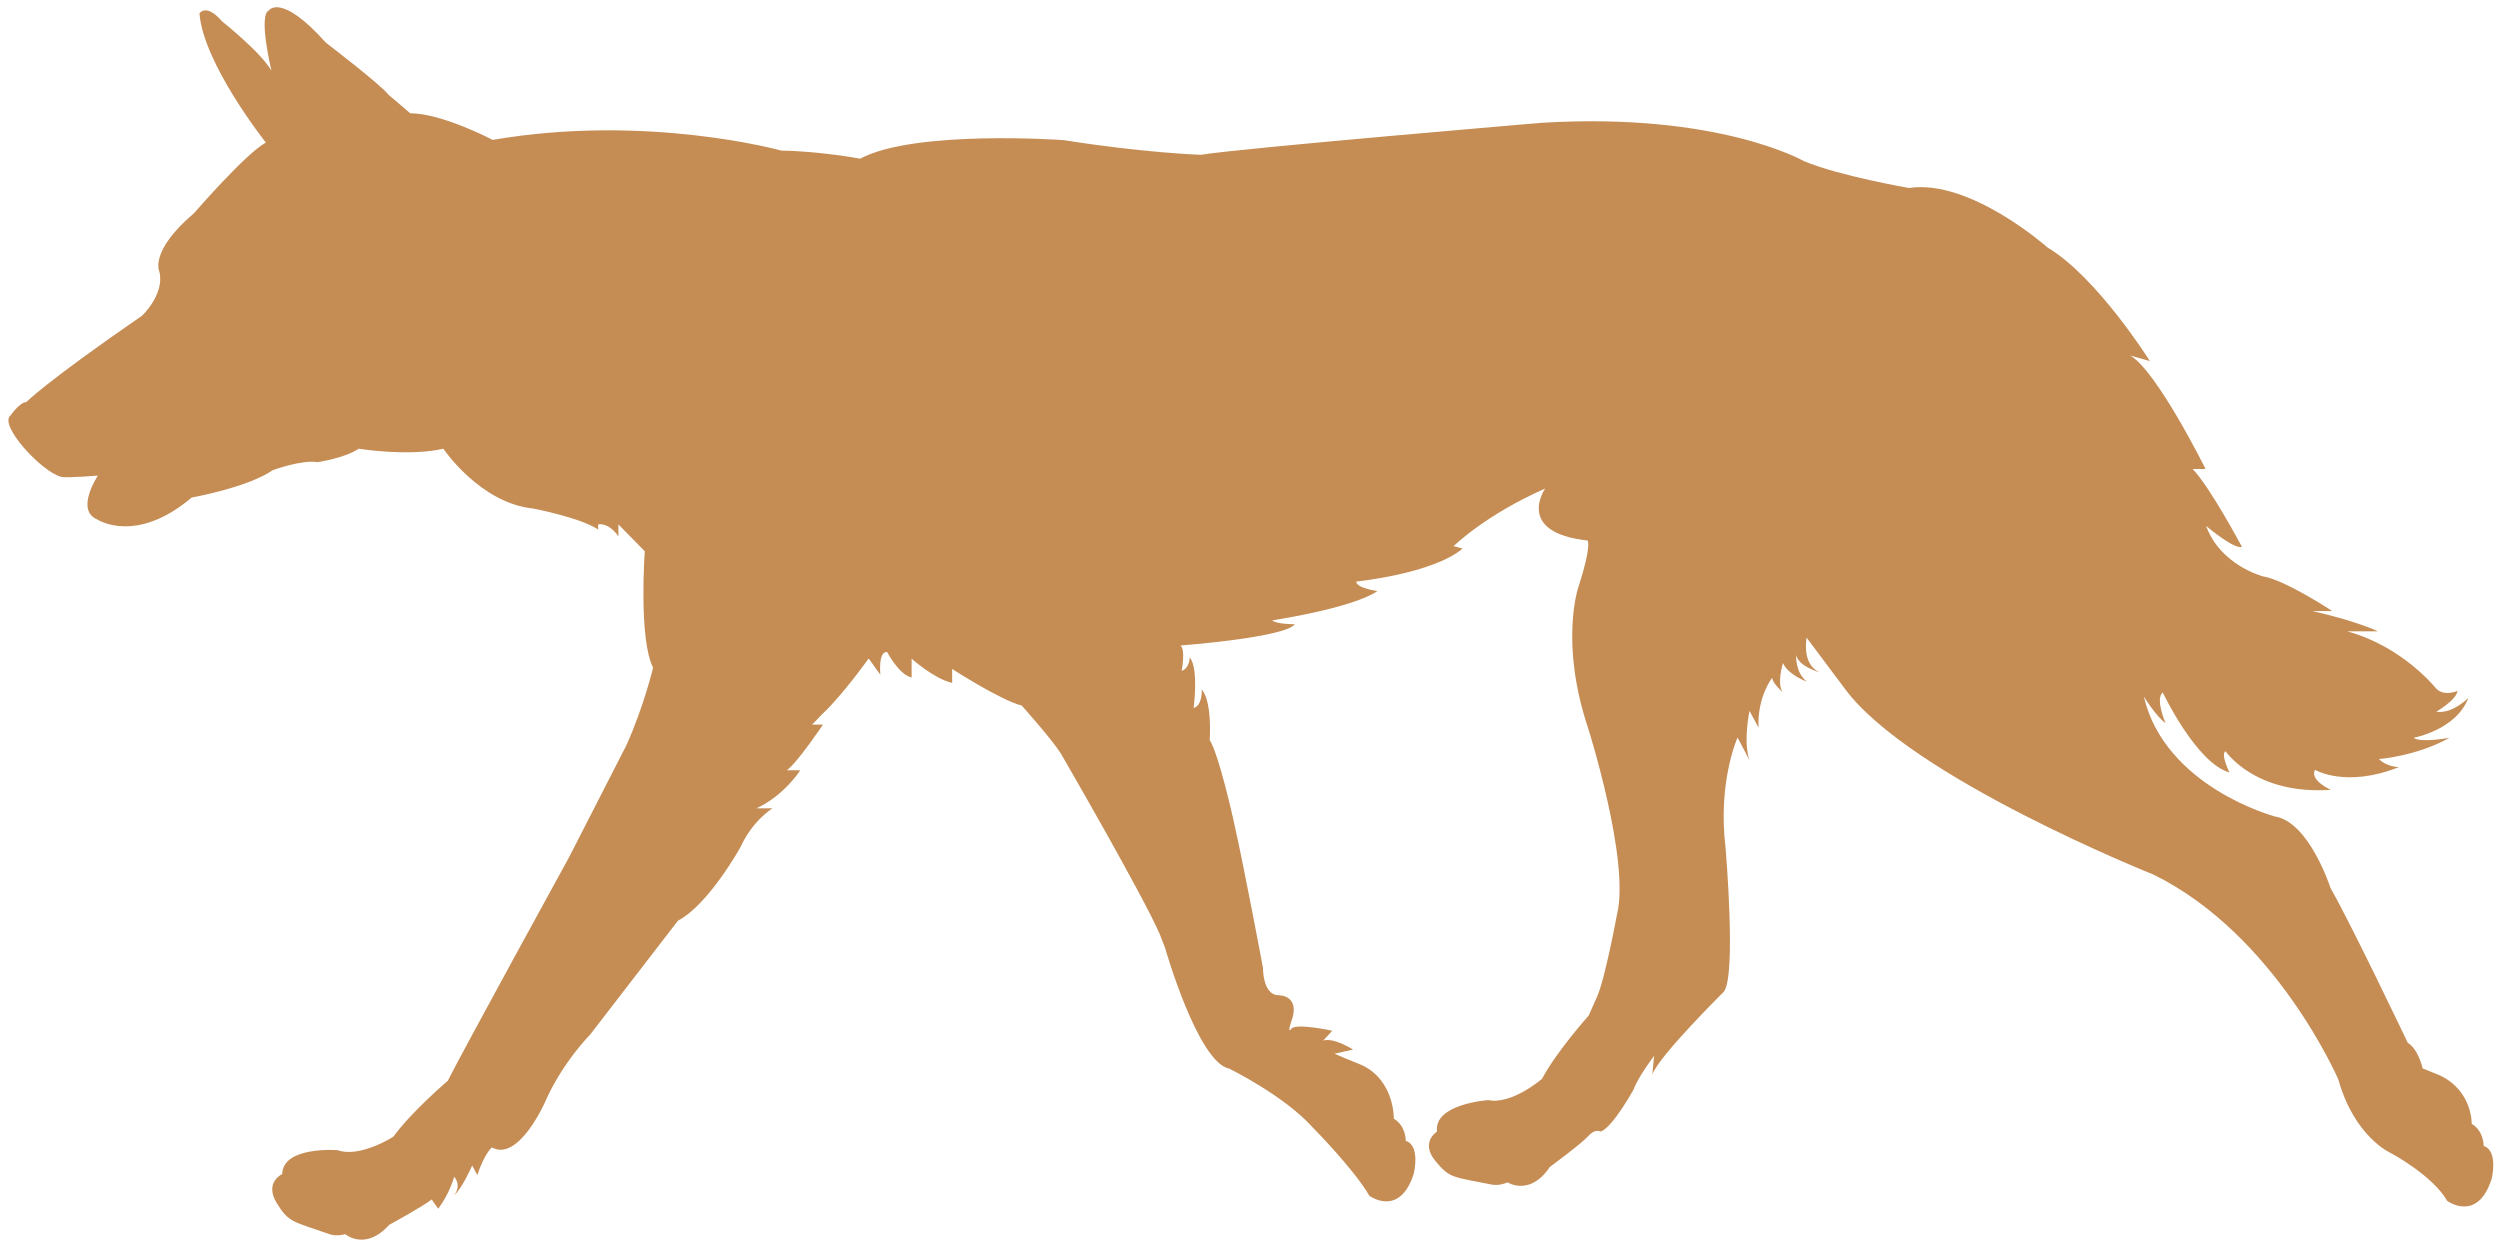 <?xml version="1.0" encoding="utf-8"?>
<!-- Generator: Adobe Illustrator 18.0.0, SVG Export Plug-In . SVG Version: 6.00 Build 0)  -->
<!DOCTYPE svg PUBLIC "-//W3C//DTD SVG 1.1//EN" "http://www.w3.org/Graphics/SVG/1.1/DTD/svg11.dtd">
<svg xmlns="http://www.w3.org/2000/svg" xmlns:xlink="http://www.w3.org/1999/xlink" version="1.1" id="Слой_1" x="0px" y="0px" viewBox="0 0 1024 510.8" enable-background="new 0 0 1024 510.8" xml:space="preserve">
<path fill="#c58c54" stroke="" stroke-width="2" stroke-linecap="round" stroke-linejoin="round" stroke-miterlimit="10" d="  M168,46.4c13.1,0,33.8,10.9,33.8,10.9c63.3-10.9,118.3,4.4,118.3,4.4c15.7,0.2,32.2,3.3,32.2,3.3c22.4-12,83.4-7.6,83.4-7.6  c33.4,5.3,56.2,6,56.2,6c16.4-2.7,139.6-13.1,139.6-13.1C704,45.9,738.9,66,738.9,66c14.2,6,43,11,43,11  c25.1-3.8,56.8,24.4,56.8,24.4c20.2,12,41.9,46.5,41.9,46.5l-8.1-2.3c10.9,6.2,30.9,46.5,30.9,46.5h-5.3  c7.1,7.3,20.2,31.9,20.2,31.9c-3.3,1.1-14.7-8.6-14.7-8.6c6,16.3,23.4,20.7,23.4,20.7c9.3,1.6,28.3,14.2,28.3,14.2h-8.1  c18.5,4.2,26.8,8.3,26.8,8.3h-12.6c22.9,6.2,36.5,23.5,36.5,23.5c3.3,3.3,8.7,0.9,8.7,0.9c-0.5,3.8-8.7,8.5-8.7,8.5  c6.5,1.1,13.1-5.6,13.1-5.6c-4.9,13.1-22.4,16.3-22.4,16.3c2.7,2.2,14.7,0,14.7,0c-13.6,7.6-28.9,8.7-28.9,8.7  c3.3,3.3,8.2,3.3,8.2,3.3c-21.8,8.7-34.4,1.1-34.4,1.1c-2.2,4.4,6.5,8.2,6.5,8.2c-31.1,2.2-43.1-15.8-43.1-15.8  c-2.2,1.1,1.6,8.7,1.6,8.7c-13.6-3.8-27.3-32.7-27.3-32.7c-3.3,2.2,1.1,12.5,1.1,12.5c-3.8-2.7-8.9-10.9-8.9-10.9  c8.7,37.1,53.6,49.1,53.6,49.1c14.2,2.2,22.9,29.4,22.9,29.4c8.2,14.2,31.6,63.3,31.6,63.3c4.4,2.7,6.1,10.5,6.1,10.5  c3.2,1.3,7.1,2.9,7.1,2.9c13.4,6.4,13,19.8,13,19.8c5.1,3.1,4.9,9.1,4.9,9.1c6.1,1.9,3.3,13.4,3.3,13.4c-5.8,18.2-18.2,9.1-18.2,9.1  c-6.2-10.7-23.3-19.7-23.3-19.7s-14.7-6.5-21.3-30c0,0-25.6-59.4-75.8-84c0,0-99.8-39.8-126.5-76.3L740,261.2c0,0-2.2,11.2,5.5,14.2  c0,0-8.7-2.2-9.8-7.1c0,0-0.5,7.1,4.4,10.9c0,0-7.6-2.7-9.8-7.6c0,0-2.7,8.7,0,12c0,0-4.4-3.8-4.4-6c0,0-6.2,7.8-5.6,20.4l-3.7-6.8  c0,0-2.7,12.5,0,20.2l-4.9-9.3c0,0-8.2,18-4.9,45.3c0,0,4.5,52.9-0.8,58.9c0,0-26.5,26.2-29.2,33.8l0.7-7.6c0,0-6.6,8.7-8.3,13.6  c0,0-8.6,15.7-13.6,17.4c0,0-2.2-1.4-5,1.8c-2.9,3.2-15.8,12.7-15.8,12.7c-8.2,12.2-17.3,6.3-17.3,6.3c-3.6,1.6-6.5,0.9-6.5,0.9  c-15.6-3.2-17.1-2.3-23.1-9.7c-6.3-7.7,0.7-12,0.7-12c-1.4-11.4,21-12.9,21-12.9c9.6,2,22-8.7,22-8.7c6-11.3,19.1-25.9,19.1-25.9  l3.4-7.6c3.4-7.6,8.2-33.8,8.2-33.8c5.5-21.8-11.8-76.3-11.8-76.3c-11.8-35.4-4-57.8-4-57.8c5.5-16.9,3.8-19.1,3.8-19.1  c-30-3.3-17.4-21.3-17.4-21.3c-24.7,10.9-37.5,23.6-37.5,23.6l3.7,1c-12.5,10.4-43.6,13.5-43.6,13.5c0,2.7,8.7,3.9,8.7,3.9  c-10.4,7.1-43.1,12-43.1,12c1.6,1.6,9.3,1.6,9.3,1.6c-4.4,5.5-46.9,8.7-46.9,8.7c2.2,1.6,0.5,10.4,0.5,10.4c3.3-1.1,3.3-5.5,3.3-5.5  c3.8,4.4,1.6,20.7,1.6,20.7c3.8-1.1,3.3-7.6,3.3-7.6c4.4,4.9,3.3,20.7,3.3,20.7c3.8,6,9.8,33.1,9.8,33.1c4.7,21,12,60.2,12,60.2  c0.3,11.7,6.1,11.2,6.1,11.2c9.7,0.5,5.7,10.2,5.7,10.2s-2.1,6.1-0.2,3.6c1.9-2.5,16.8,0.8,16.8,0.8l-3.7,4  c4.5-1.3,12.2,3.7,12.2,3.7l-7.6,1.7c0.5,0.2,2.2,0.9,4.2,1.8c3.2,1.3,7.1,2.9,7.1,2.9c13.4,6.4,13,21.9,13,21.9  c5.1,3.1,4.9,9.1,4.9,9.1c6.1,1.9,3.3,13.4,3.3,13.4c-5.8,18.2-18.2,9.1-18.2,9.1c-6.1-10.7-23.3-28.1-23.3-28.1  c-11.7-13-34.1-24-34.1-24c-12.9-2.5-26.3-49.5-26.3-49.5l-2.1-5.4c-6.8-15.9-40.6-74.2-40.6-74.2c-3.8-6-16-19.6-16-19.6  c-8.7-2.2-28.5-15-28.5-15v5.7c-7.3-1.6-16.6-9.9-16.6-9.9v7.7c-5.2-1.1-10-10.4-10-10.4c-3.8-0.5-2.8,9.3-2.8,9.3l-4.8-6.7  c0,0-10.5,14.8-18.8,22.6c-1.6,1.5-3.1,3.4-4.4,4.5h4.5c0,0-10.5,15.6-14.8,18.7h5.5c0,0-6.6,10.4-18,15.6h6.6c0,0-8.2,5-13.1,15.9  c0,0-13.1,23.6-25.6,30.1c0,0-21.3,27.6-36,46.7c0,0-11.4,11.4-18.5,27.7c0,0-10.8,24.5-21.7,18.5c0,0-2.9,2.1-6,11.3l-2.1-3.9  c0,0-4.1,9.4-7.4,12.2c0,0,3.3-3.8,0-7.6c0,0-1.6,6.5-6.5,13.1l-2.7-3.8c-3.3,2.7-17.4,10.4-17.4,10.4c-9.8,10.9-18,3.8-18,3.8  c-3.8,1.1-6.5,0-6.5,0c-15-5.3-16.6-4.6-21.6-12.8c-5.1-8.5,2.3-11.8,2.3-11.8c0.2-11.5,22.6-9.8,22.6-9.8  c9.3,3.3,22.9-5.5,22.9-5.5c7.6-10.4,22.3-22.9,22.3-22.9c6-12,49.7-91.6,49.7-91.6c9.8-19.1,23.5-45.9,23.5-45.9  c7.1-15.8,10.9-31.7,10.9-31.7c-6-12-3.4-47.7-3.4-47.7l-10.8-11v4.9c-4.2-6-8.3-4.9-8.3-4.9v2.1c-7.3-4.9-26.6-8.6-26.6-8.6  c-21.8-2.2-36.8-24.5-36.8-24.5c-14.2,3.3-34.7,0-34.7,0c-5.5,3.8-16.8,5.5-16.8,5.5c-6.5-1.1-18.4,3.3-18.4,3.3  c-10.3,7.1-33.2,11.2-33.2,11.2c-22.9,19.4-38.6,9-38.6,9c-9.3-3.8,0.2-18,0.2-18s-13.2,1.1-15.1,0.5c-8.2-2.2-25.6-21.3-20.7-25.1  c0,0,3.8-5.5,6.5-5.5c0,0,7.1-7.6,47.4-35.4c0,0,9.3-8.7,7.1-18c0,0-4.4-8.2,14.2-24c0,0,21.2-24.5,29.4-28.9  c0,0-25.6-32.2-27.2-52.9c0,0,2.7-4.4,9.3,3.3c0,0,15.8,12.5,20.2,20.2c0,0-5.5-22.7-1.1-24.7c0,0,4.9-7.5,23.4,13.2  c0,0,22.9,17.5,25.6,21.3l6.5,5.5L168,46.4z"/>
</svg>
